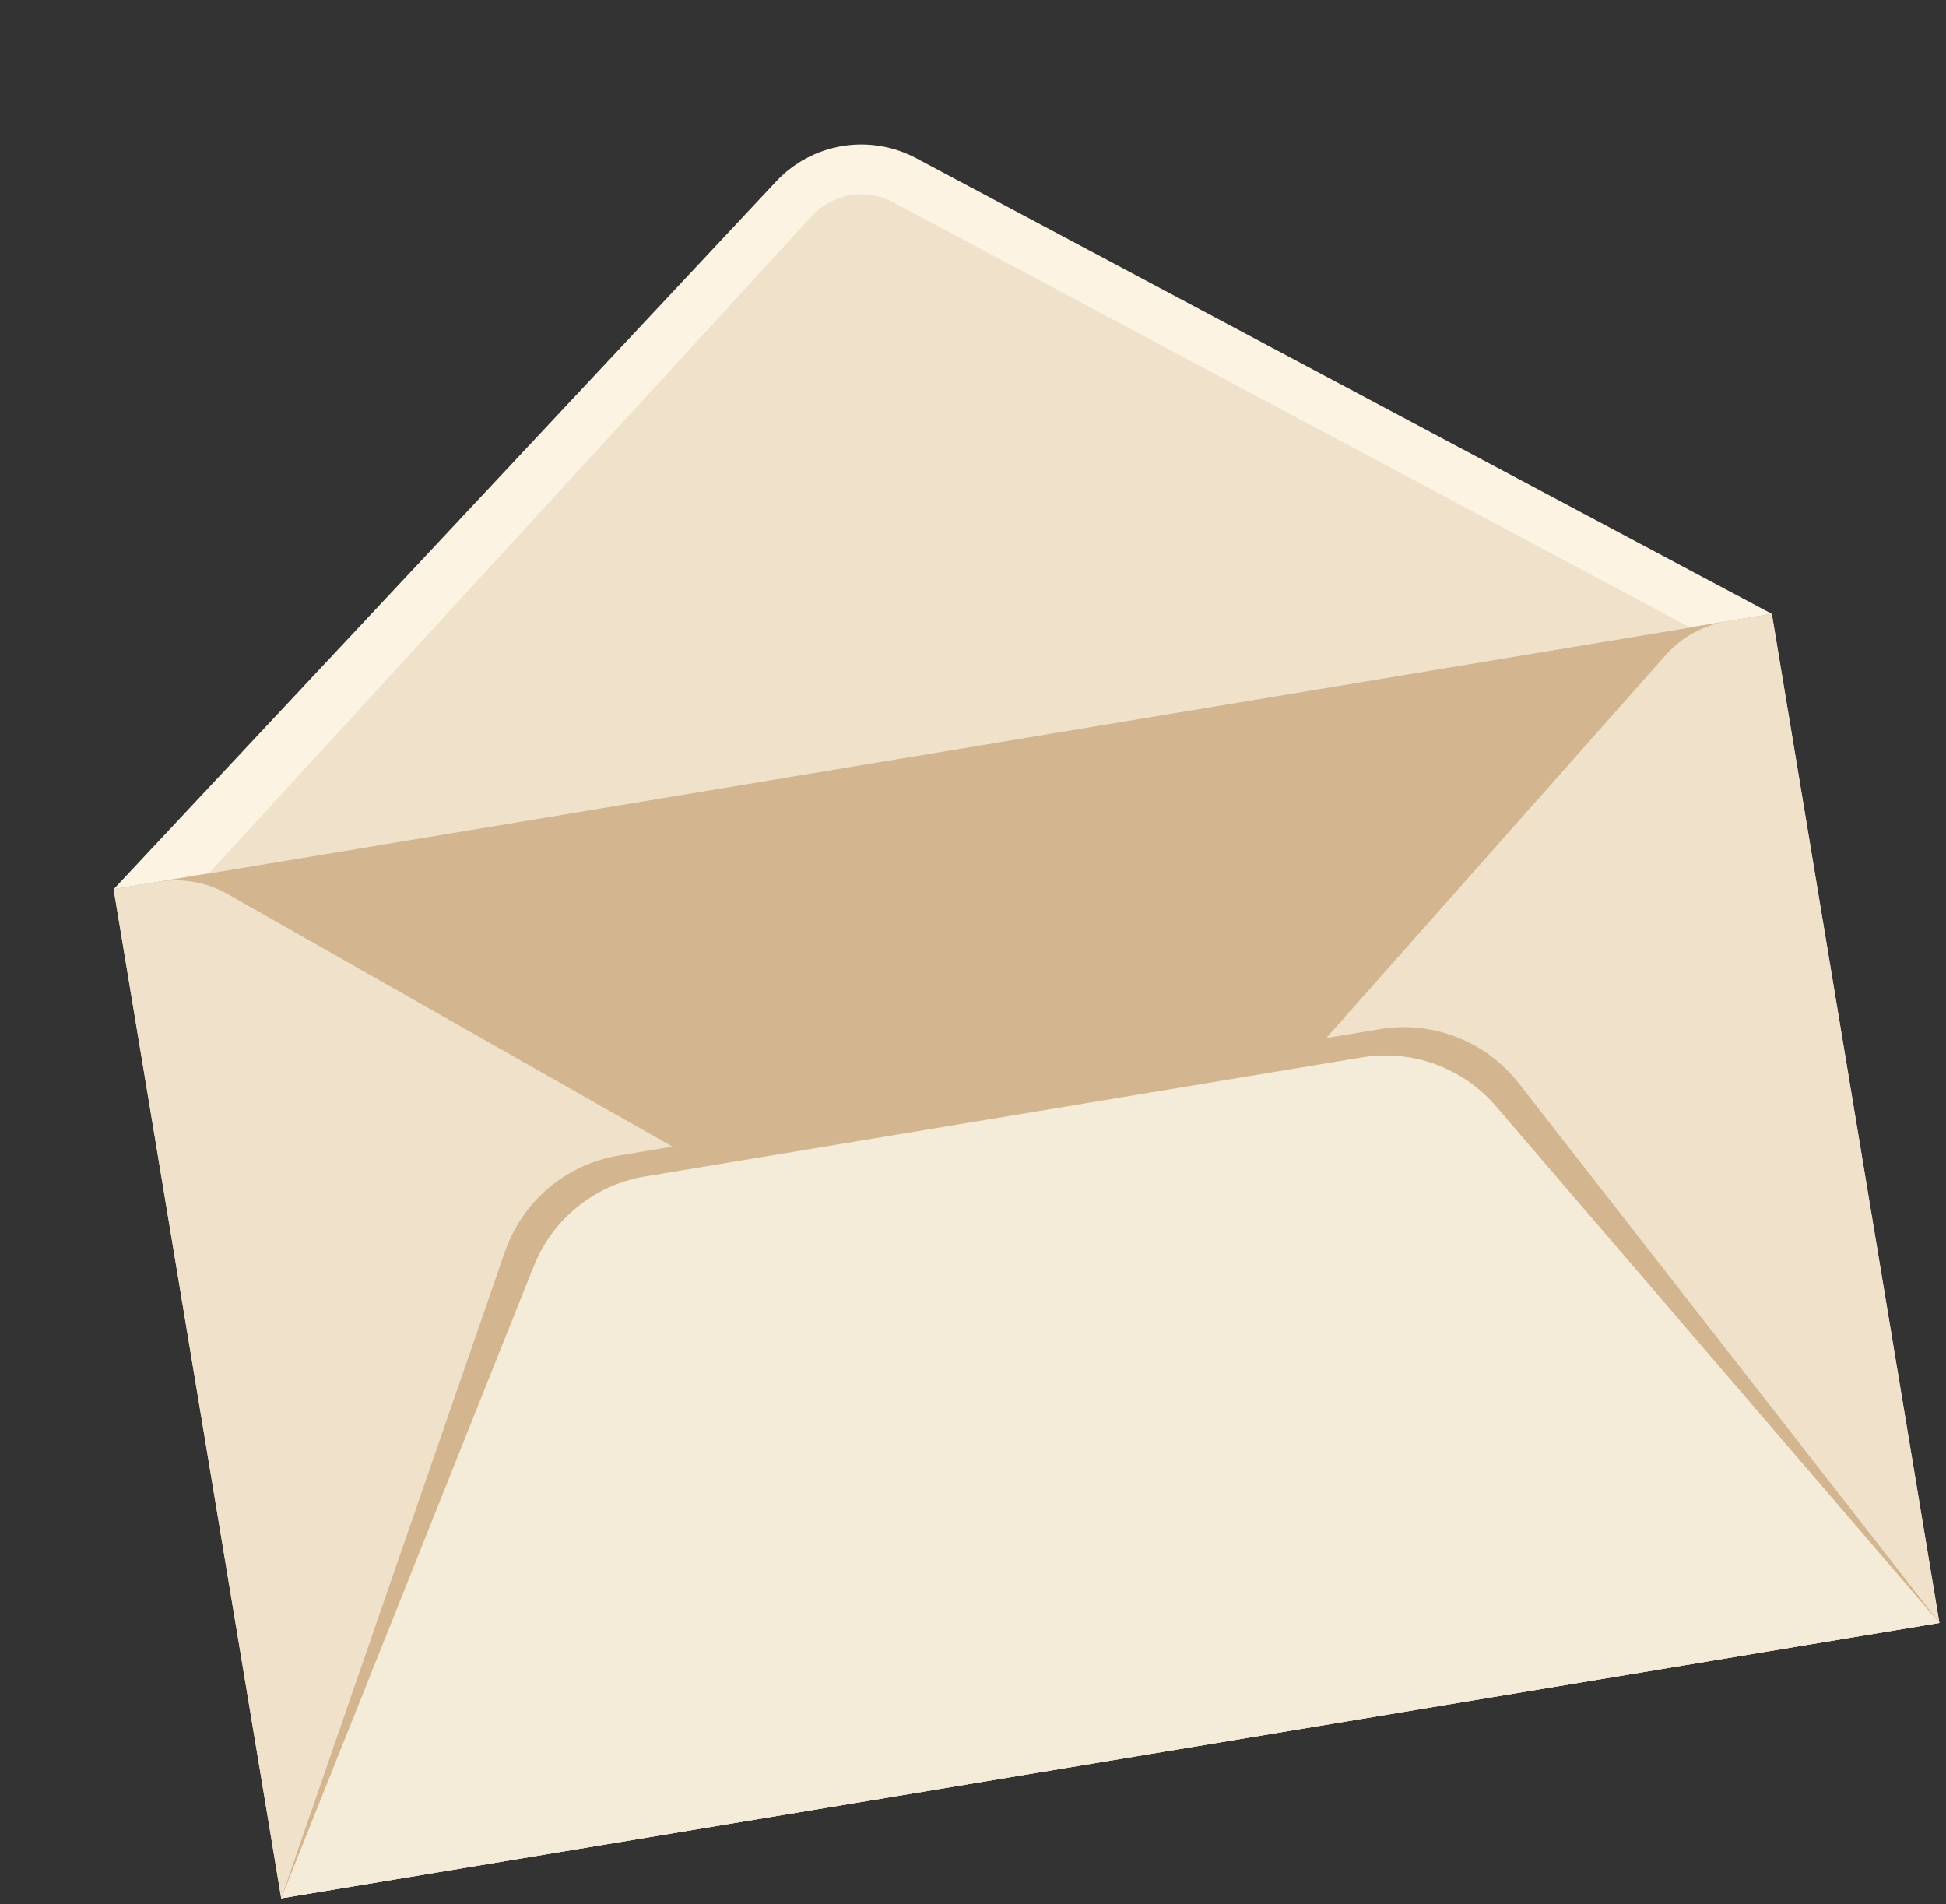 <svg width="140" height="137" viewBox="0 0 140 137" fill="none" xmlns="http://www.w3.org/2000/svg">
<rect x="0" y="0" width="140" height="137" fill="#333333" stroke="none"/>
<g id="Frame" clip-path="url(#clip0_391_37)">
<g id="Group">
<g id="Layer 2">
<g id="Group_2">
<path id="Vector" d="M127.471 44.162L8.175 63.972L20.23 136.565L139.526 116.755L127.471 44.162Z" fill="#EFE1CA"/>
<path id="Vector_2" d="M10.454 63.593L125.191 44.54L79.292 93.157C78.078 94.477 76.477 95.35 74.726 95.64C72.976 95.931 71.178 95.623 69.603 94.766L10.454 63.593Z" fill="#D3B690"/>
<path id="Vector_3" d="M124.235 44.699C122.535 44.981 120.973 45.837 119.829 47.135L78.987 93.207C77.865 94.513 76.365 95.368 74.727 95.64C73.088 95.912 71.392 95.588 69.909 94.715L16.368 64.316C14.868 63.467 13.121 63.15 11.411 63.434L8.175 63.972L20.23 136.565L139.526 116.755L127.471 44.162L124.235 44.699Z" fill="#EFE1CA"/>
<path id="Vector_4" d="M139.526 116.755L20.23 136.565L36.313 90.087C37.586 86.414 40.701 83.763 44.538 83.126L99.261 74.039C103.087 73.404 106.902 74.903 109.294 77.968L139.536 116.754L139.526 116.755Z" fill="#D3B690"/>
<path id="Vector_5" d="M139.526 116.755L20.23 136.565L38.411 91.067C39.771 87.672 42.797 85.235 46.41 84.635L97.967 76.073C101.58 75.474 105.231 76.802 107.615 79.575L139.526 116.755Z" fill="#F4EBD9"/>
<path id="Vector_6" d="M127.471 44.162L8.175 63.972L55.836 13.055C57.097 11.706 58.768 10.811 60.59 10.508C62.411 10.206 64.282 10.512 65.911 11.382L127.471 44.162Z" fill="#FCF3E3"/>
<g id="Vector_7" style="mix-blend-mode:multiply">
<path d="M15.024 62.834L58.448 15.497C59.167 14.729 60.138 14.212 61.176 14.04C62.214 13.868 63.299 14.043 64.228 14.537L121.589 45.138L15.024 62.834Z" fill="#EFE1CA"/>
</g>
</g>
</g>
</g>
</g>
<defs>
<clipPath id="clip0_391_37">
<rect width="120.93" height="117.742" fill="white" transform="translate(0.941 20.414) rotate(-9.428)"/>
</clipPath>
</defs>
</svg>
